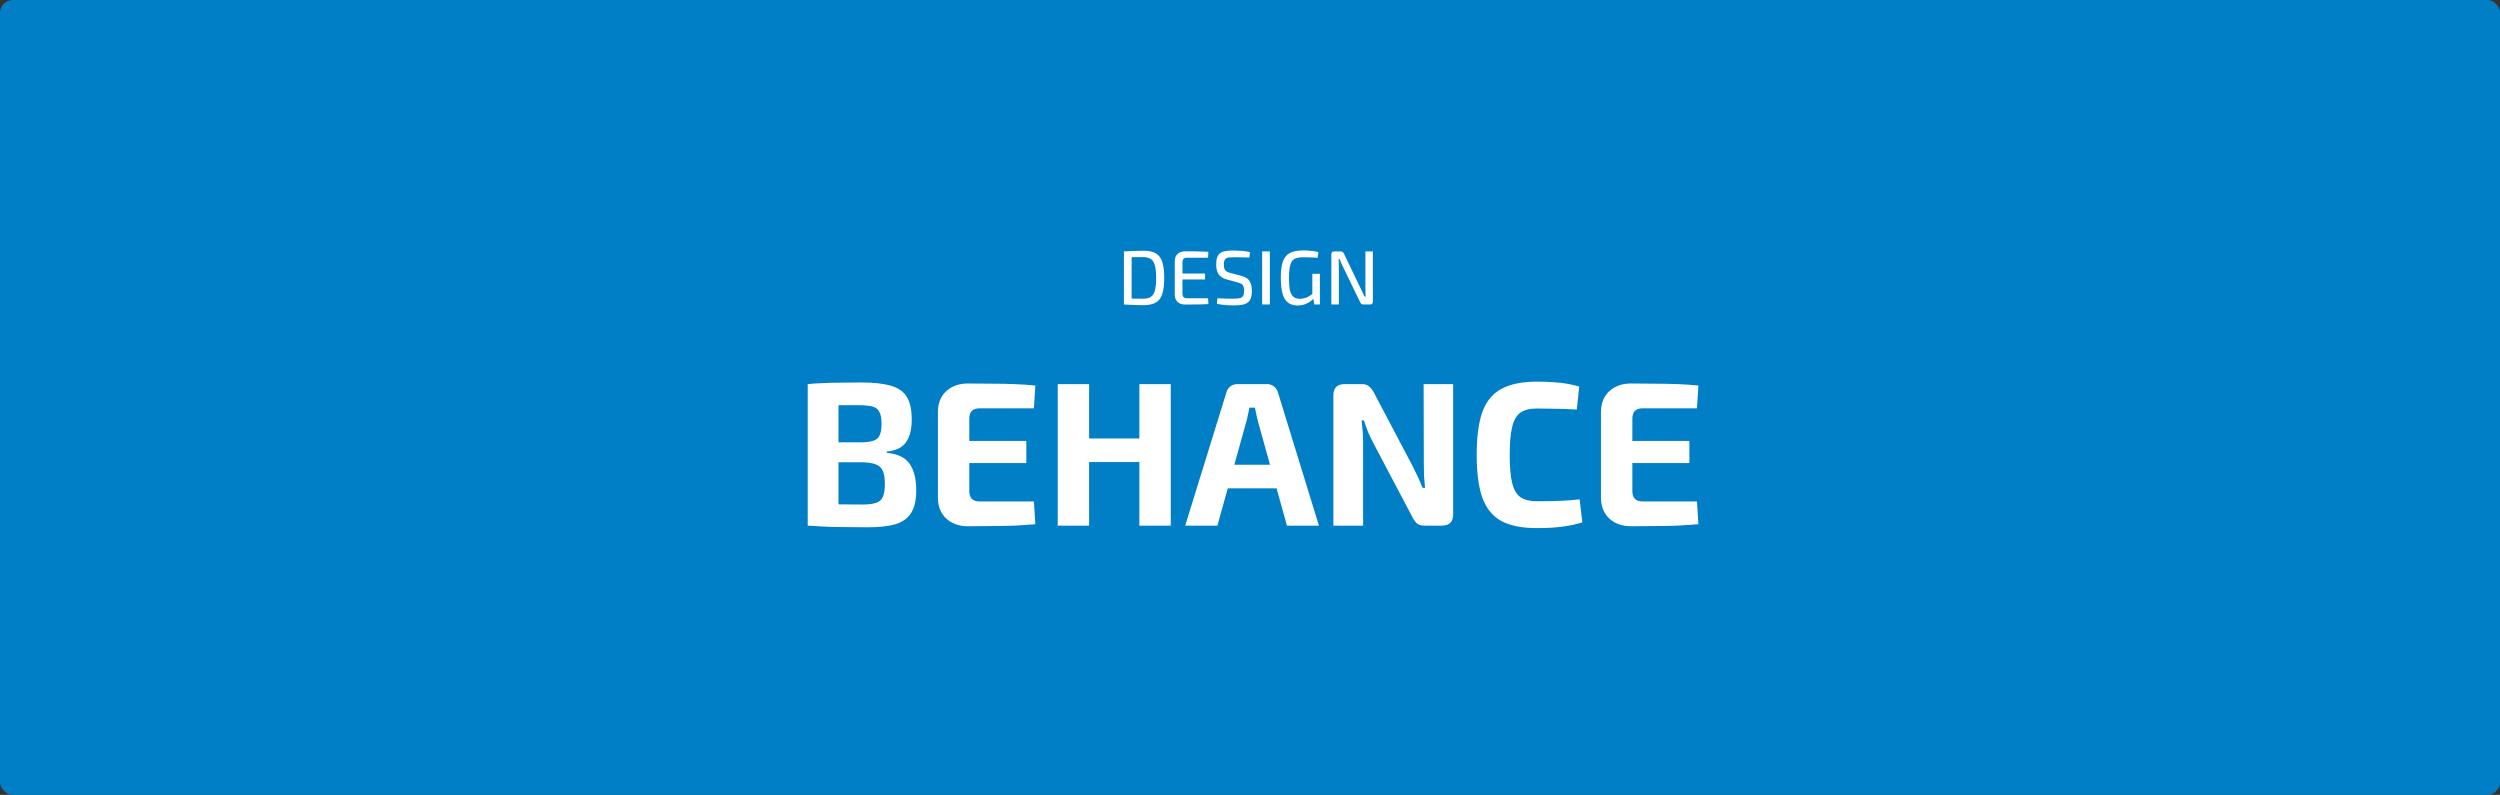 <svg width="780" height="248" viewBox="0 0 780 248" fill="none" xmlns="http://www.w3.org/2000/svg">
<rect x="0" y="0" width="780" height="248" fill="#333333" stroke="none"/>
<rect width="780" height="248" rx="4" fill="#007EC6"/>
<path d="M268.778 119.328C272.618 119.328 275.668 119.669 277.93 120.352C280.234 120.992 281.898 122.144 282.922 123.808C283.946 125.472 284.458 127.819 284.458 130.848C284.458 134.005 283.839 136.416 282.602 138.08C281.407 139.701 279.423 140.64 276.65 140.896V141.28C280.063 141.579 282.452 142.731 283.818 144.736C285.183 146.699 285.866 149.451 285.866 152.992C285.866 156.021 285.332 158.368 284.266 160.032C283.242 161.696 281.62 162.869 279.402 163.552C277.226 164.192 274.367 164.512 270.826 164.512C267.967 164.512 265.471 164.491 263.338 164.448C261.247 164.448 259.306 164.405 257.514 164.32C255.722 164.235 253.887 164.128 252.01 164L252.97 157.216C253.994 157.259 255.956 157.301 258.858 157.344C261.802 157.387 265.215 157.408 269.098 157.408C270.89 157.408 272.298 157.237 273.322 156.896C274.346 156.555 275.05 155.936 275.434 155.04C275.86 154.101 276.074 152.779 276.074 151.072C276.074 149.237 275.86 147.851 275.434 146.912C275.007 145.931 274.26 145.248 273.194 144.864C272.17 144.48 270.74 144.267 268.906 144.224H252.906V138.016H268.778C270.356 137.973 271.594 137.803 272.49 137.504C273.428 137.205 274.09 136.629 274.474 135.776C274.858 134.923 275.05 133.728 275.05 132.192C275.05 130.613 274.836 129.419 274.41 128.608C274.026 127.755 273.343 127.179 272.362 126.88C271.38 126.581 270.015 126.432 268.266 126.432C265.876 126.432 263.764 126.432 261.93 126.432C260.095 126.432 258.452 126.453 257.002 126.496C255.551 126.496 254.207 126.539 252.97 126.624L252.01 119.84C253.716 119.669 255.359 119.563 256.938 119.52C258.559 119.435 260.308 119.392 262.186 119.392C264.063 119.349 266.26 119.328 268.778 119.328ZM261.61 119.84V164H252.01V119.84H261.61ZM302.035 119.648C304.425 119.648 306.835 119.669 309.267 119.712C311.699 119.712 314.089 119.755 316.435 119.84C318.782 119.925 320.979 120.075 323.027 120.288L322.579 127.392H305.619C304.553 127.392 303.742 127.669 303.187 128.224C302.675 128.779 302.419 129.589 302.419 130.656V153.184C302.419 154.251 302.675 155.061 303.187 155.616C303.742 156.171 304.553 156.448 305.619 156.448H322.579L323.027 163.552C320.979 163.723 318.782 163.872 316.435 164C314.089 164.085 311.699 164.128 309.267 164.128C306.835 164.171 304.425 164.192 302.035 164.192C299.219 164.192 296.937 163.381 295.187 161.76C293.481 160.096 292.627 157.941 292.627 155.296V128.544C292.627 125.856 293.481 123.701 295.187 122.08C296.937 120.459 299.219 119.648 302.035 119.648ZM293.779 137.568H320.211V144.48H293.779V137.568ZM339.803 119.84V164H330.011V119.84H339.803ZM356.187 136.8V144.16H339.291V136.8H356.187ZM365.275 119.84V164H355.483V119.84H365.275ZM395.317 119.84C396.128 119.84 396.832 120.075 397.429 120.544C398.069 121.013 398.496 121.632 398.709 122.4L411.509 164H401.525L392.501 131.552C392.331 130.827 392.16 130.101 391.989 129.376C391.819 128.608 391.669 127.883 391.541 127.2H389.813C389.685 127.883 389.536 128.608 389.365 129.376C389.237 130.101 389.067 130.827 388.853 131.552L379.829 164H369.781L382.645 122.4C382.859 121.632 383.264 121.013 383.861 120.544C384.501 120.075 385.227 119.84 386.037 119.84H395.317ZM402.101 144.992V152.352H379.189V144.992H402.101ZM453.386 119.84V160.48C453.386 162.827 452.212 164 449.866 164H444.49C443.423 164 442.612 163.765 442.058 163.296C441.503 162.784 440.991 162.037 440.522 161.056L428.298 137.888C427.786 136.907 427.274 135.819 426.762 134.624C426.292 133.429 425.887 132.277 425.546 131.168H424.842C424.97 132.32 425.076 133.493 425.162 134.688C425.247 135.84 425.29 136.992 425.29 138.144V164H416.01V123.36C416.01 121.013 417.204 119.84 419.594 119.84H424.906C425.93 119.84 426.698 120.096 427.21 120.608C427.764 121.077 428.298 121.803 428.81 122.784L440.65 145.248C441.162 146.229 441.695 147.317 442.25 148.512C442.804 149.707 443.338 150.944 443.85 152.224H444.618C444.49 150.944 444.383 149.707 444.298 148.512C444.255 147.275 444.234 146.059 444.234 144.864L444.17 119.84H453.386ZM479.477 119.072C481.568 119.072 483.339 119.136 484.789 119.264C486.283 119.349 487.648 119.499 488.885 119.712C490.123 119.925 491.403 120.224 492.725 120.608L491.957 127.776C490.549 127.691 489.248 127.627 488.053 127.584C486.901 127.541 485.643 127.52 484.277 127.52C482.955 127.477 481.355 127.456 479.477 127.456C477.301 127.456 475.595 127.883 474.357 128.736C473.163 129.589 472.309 131.083 471.797 133.216C471.285 135.307 471.029 138.208 471.029 141.92C471.029 145.632 471.285 148.555 471.797 150.688C472.309 152.779 473.163 154.251 474.357 155.104C475.595 155.957 477.301 156.384 479.477 156.384C482.421 156.384 484.896 156.341 486.901 156.256C488.907 156.171 490.891 156.021 492.853 155.808L493.685 162.976C491.637 163.616 489.547 164.064 487.413 164.32C485.28 164.619 482.635 164.768 479.477 164.768C474.912 164.768 471.243 164.043 468.469 162.592C465.739 161.099 463.755 158.688 462.517 155.36C461.323 152.032 460.725 147.552 460.725 141.92C460.725 136.288 461.323 131.808 462.517 128.48C463.755 125.152 465.739 122.763 468.469 121.312C471.243 119.819 474.912 119.072 479.477 119.072ZM508.91 119.648C511.3 119.648 513.71 119.669 516.142 119.712C518.574 119.712 520.964 119.755 523.31 119.84C525.657 119.925 527.854 120.075 529.902 120.288L529.454 127.392H512.494C511.428 127.392 510.617 127.669 510.062 128.224C509.55 128.779 509.294 129.589 509.294 130.656V153.184C509.294 154.251 509.55 155.061 510.062 155.616C510.617 156.171 511.428 156.448 512.494 156.448H529.454L529.902 163.552C527.854 163.723 525.657 163.872 523.31 164C520.964 164.085 518.574 164.128 516.142 164.128C513.71 164.171 511.3 164.192 508.91 164.192C506.094 164.192 503.812 163.381 502.062 161.76C500.356 160.096 499.502 157.941 499.502 155.296V128.544C499.502 125.856 500.356 123.701 502.062 122.08C503.812 120.459 506.094 119.648 508.91 119.648ZM500.654 137.568H527.086V144.48H500.654V137.568Z" fill="white"/>
<path d="M356.664 78.224C357.88 78.224 358.904 78.368 359.736 78.656C360.584 78.944 361.264 79.416 361.776 80.072C362.288 80.712 362.656 81.584 362.88 82.688C363.12 83.776 363.24 85.12 363.24 86.72C363.24 88.32 363.12 89.672 362.88 90.776C362.656 91.864 362.288 92.736 361.776 93.392C361.264 94.032 360.584 94.496 359.736 94.784C358.904 95.072 357.88 95.216 356.664 95.216C355.512 95.216 354.44 95.192 353.448 95.144C352.472 95.112 351.544 95.064 350.664 95L351.672 93.08C352.344 93.112 353.088 93.144 353.904 93.176C354.736 93.192 355.656 93.2 356.664 93.2C357.688 93.2 358.496 93 359.088 92.6C359.68 92.2 360.096 91.536 360.336 90.608C360.592 89.664 360.72 88.368 360.72 86.72C360.72 85.072 360.592 83.784 360.336 82.856C360.096 81.912 359.68 81.24 359.088 80.84C358.496 80.424 357.688 80.216 356.664 80.216C355.672 80.216 354.784 80.224 354 80.24C353.216 80.256 352.448 80.272 351.696 80.288L350.664 78.44C351.544 78.376 352.472 78.328 353.448 78.296C354.44 78.248 355.512 78.224 356.664 78.224ZM353.064 78.44V95H350.664V78.44H353.064ZM369.792 78.416C370.592 78.416 371.408 78.416 372.24 78.416C373.072 78.416 373.888 78.432 374.688 78.464C375.504 78.48 376.28 78.512 377.016 78.56L376.92 80.408H370.32C369.84 80.408 369.488 80.528 369.264 80.768C369.04 81.008 368.928 81.392 368.928 81.92V91.52C368.928 92.048 369.04 92.44 369.264 92.696C369.488 92.936 369.84 93.056 370.32 93.056H376.92L377.016 94.88C376.28 94.928 375.504 94.96 374.688 94.976C373.888 94.992 373.072 95 372.24 95C371.408 95.016 370.592 95.024 369.792 95.024C368.8 95.024 368.008 94.76 367.416 94.232C366.84 93.688 366.544 92.968 366.528 92.072V81.368C366.544 80.456 366.84 79.736 367.416 79.208C368.008 78.68 368.8 78.416 369.792 78.416ZM366.96 85.352H375.984V87.2H366.96V85.352ZM384.948 78.152C385.748 78.168 386.572 78.208 387.42 78.272C388.284 78.336 389.14 78.464 389.988 78.656L389.82 80.36C389.132 80.328 388.356 80.304 387.492 80.288C386.644 80.272 385.82 80.264 385.02 80.264C384.46 80.264 383.98 80.28 383.58 80.312C383.18 80.344 382.852 80.432 382.596 80.576C382.34 80.72 382.148 80.952 382.02 81.272C381.908 81.592 381.852 82.032 381.852 82.592C381.852 83.44 382.012 84.04 382.332 84.392C382.652 84.728 383.172 84.984 383.892 85.16L387.228 86.048C388.508 86.368 389.388 86.912 389.868 87.68C390.348 88.432 390.588 89.448 390.588 90.728C390.588 91.688 390.476 92.464 390.252 93.056C390.044 93.648 389.708 94.104 389.244 94.424C388.796 94.744 388.212 94.968 387.492 95.096C386.772 95.224 385.916 95.288 384.924 95.288C384.38 95.288 383.66 95.264 382.764 95.216C381.868 95.168 380.836 95.032 379.668 94.808L379.836 93.056C380.78 93.088 381.548 93.12 382.14 93.152C382.748 93.168 383.268 93.176 383.7 93.176C384.132 93.176 384.564 93.176 384.996 93.176C385.796 93.176 386.428 93.12 386.892 93.008C387.356 92.88 387.684 92.64 387.876 92.288C388.068 91.92 388.164 91.392 388.164 90.704C388.164 90.112 388.092 89.648 387.948 89.312C387.82 88.976 387.604 88.728 387.3 88.568C387.012 88.392 386.636 88.248 386.172 88.136L382.74 87.2C381.54 86.864 380.692 86.32 380.196 85.568C379.7 84.816 379.452 83.816 379.452 82.568C379.452 81.608 379.556 80.832 379.764 80.24C379.988 79.648 380.324 79.208 380.772 78.92C381.22 78.616 381.788 78.416 382.476 78.32C383.164 78.208 383.988 78.152 384.948 78.152ZM396.189 78.44V95H393.789V78.44H396.189ZM406.619 78.128C407.211 78.128 407.771 78.144 408.299 78.176C408.843 78.208 409.363 78.264 409.859 78.344C410.371 78.408 410.867 78.512 411.347 78.656L411.107 80.432C410.595 80.384 410.083 80.352 409.571 80.336C409.075 80.304 408.587 80.288 408.107 80.288C407.627 80.272 407.163 80.264 406.715 80.264C405.867 80.264 405.147 80.344 404.555 80.504C403.963 80.664 403.491 80.976 403.139 81.44C402.803 81.904 402.555 82.568 402.395 83.432C402.235 84.296 402.155 85.424 402.155 86.816C402.155 88.4 402.259 89.656 402.467 90.584C402.691 91.512 403.051 92.184 403.547 92.6C404.059 93.016 404.739 93.224 405.587 93.224C406.179 93.224 406.715 93.144 407.195 92.984C407.675 92.824 408.123 92.616 408.539 92.36C408.971 92.088 409.379 91.816 409.763 91.544L410.075 92.936C409.803 93.256 409.411 93.608 408.899 93.992C408.403 94.36 407.819 94.672 407.147 94.928C406.475 95.184 405.715 95.312 404.867 95.312C403.635 95.312 402.627 95.008 401.843 94.4C401.075 93.792 400.507 92.856 400.139 91.592C399.787 90.312 399.611 88.672 399.611 86.672C399.611 84.496 399.835 82.784 400.283 81.536C400.731 80.288 401.467 79.408 402.491 78.896C403.515 78.384 404.891 78.128 406.619 78.128ZM411.803 85.424V95H410.051L409.667 92.552L409.451 92.024V85.424H411.803ZM428.335 78.44V94.064C428.335 94.688 428.039 95 427.447 95H425.383C425.111 95 424.895 94.936 424.735 94.808C424.591 94.68 424.463 94.496 424.351 94.256L418.927 83.072C418.783 82.752 418.615 82.392 418.423 81.992C418.231 81.576 418.087 81.192 417.991 80.84H417.631C417.663 81.208 417.687 81.584 417.703 81.968C417.719 82.336 417.727 82.712 417.727 83.096V95H415.375V79.376C415.375 78.752 415.679 78.44 416.287 78.44H418.279C418.551 78.44 418.767 78.504 418.927 78.632C419.087 78.76 419.223 78.944 419.335 79.184L424.567 90.08C424.743 90.416 424.927 90.8 425.119 91.232C425.327 91.664 425.527 92.088 425.719 92.504H426.103C426.071 92.072 426.047 91.648 426.031 91.232C426.015 90.8 426.007 90.376 426.007 89.96V78.44H428.335Z" fill="white"/>
</svg>
